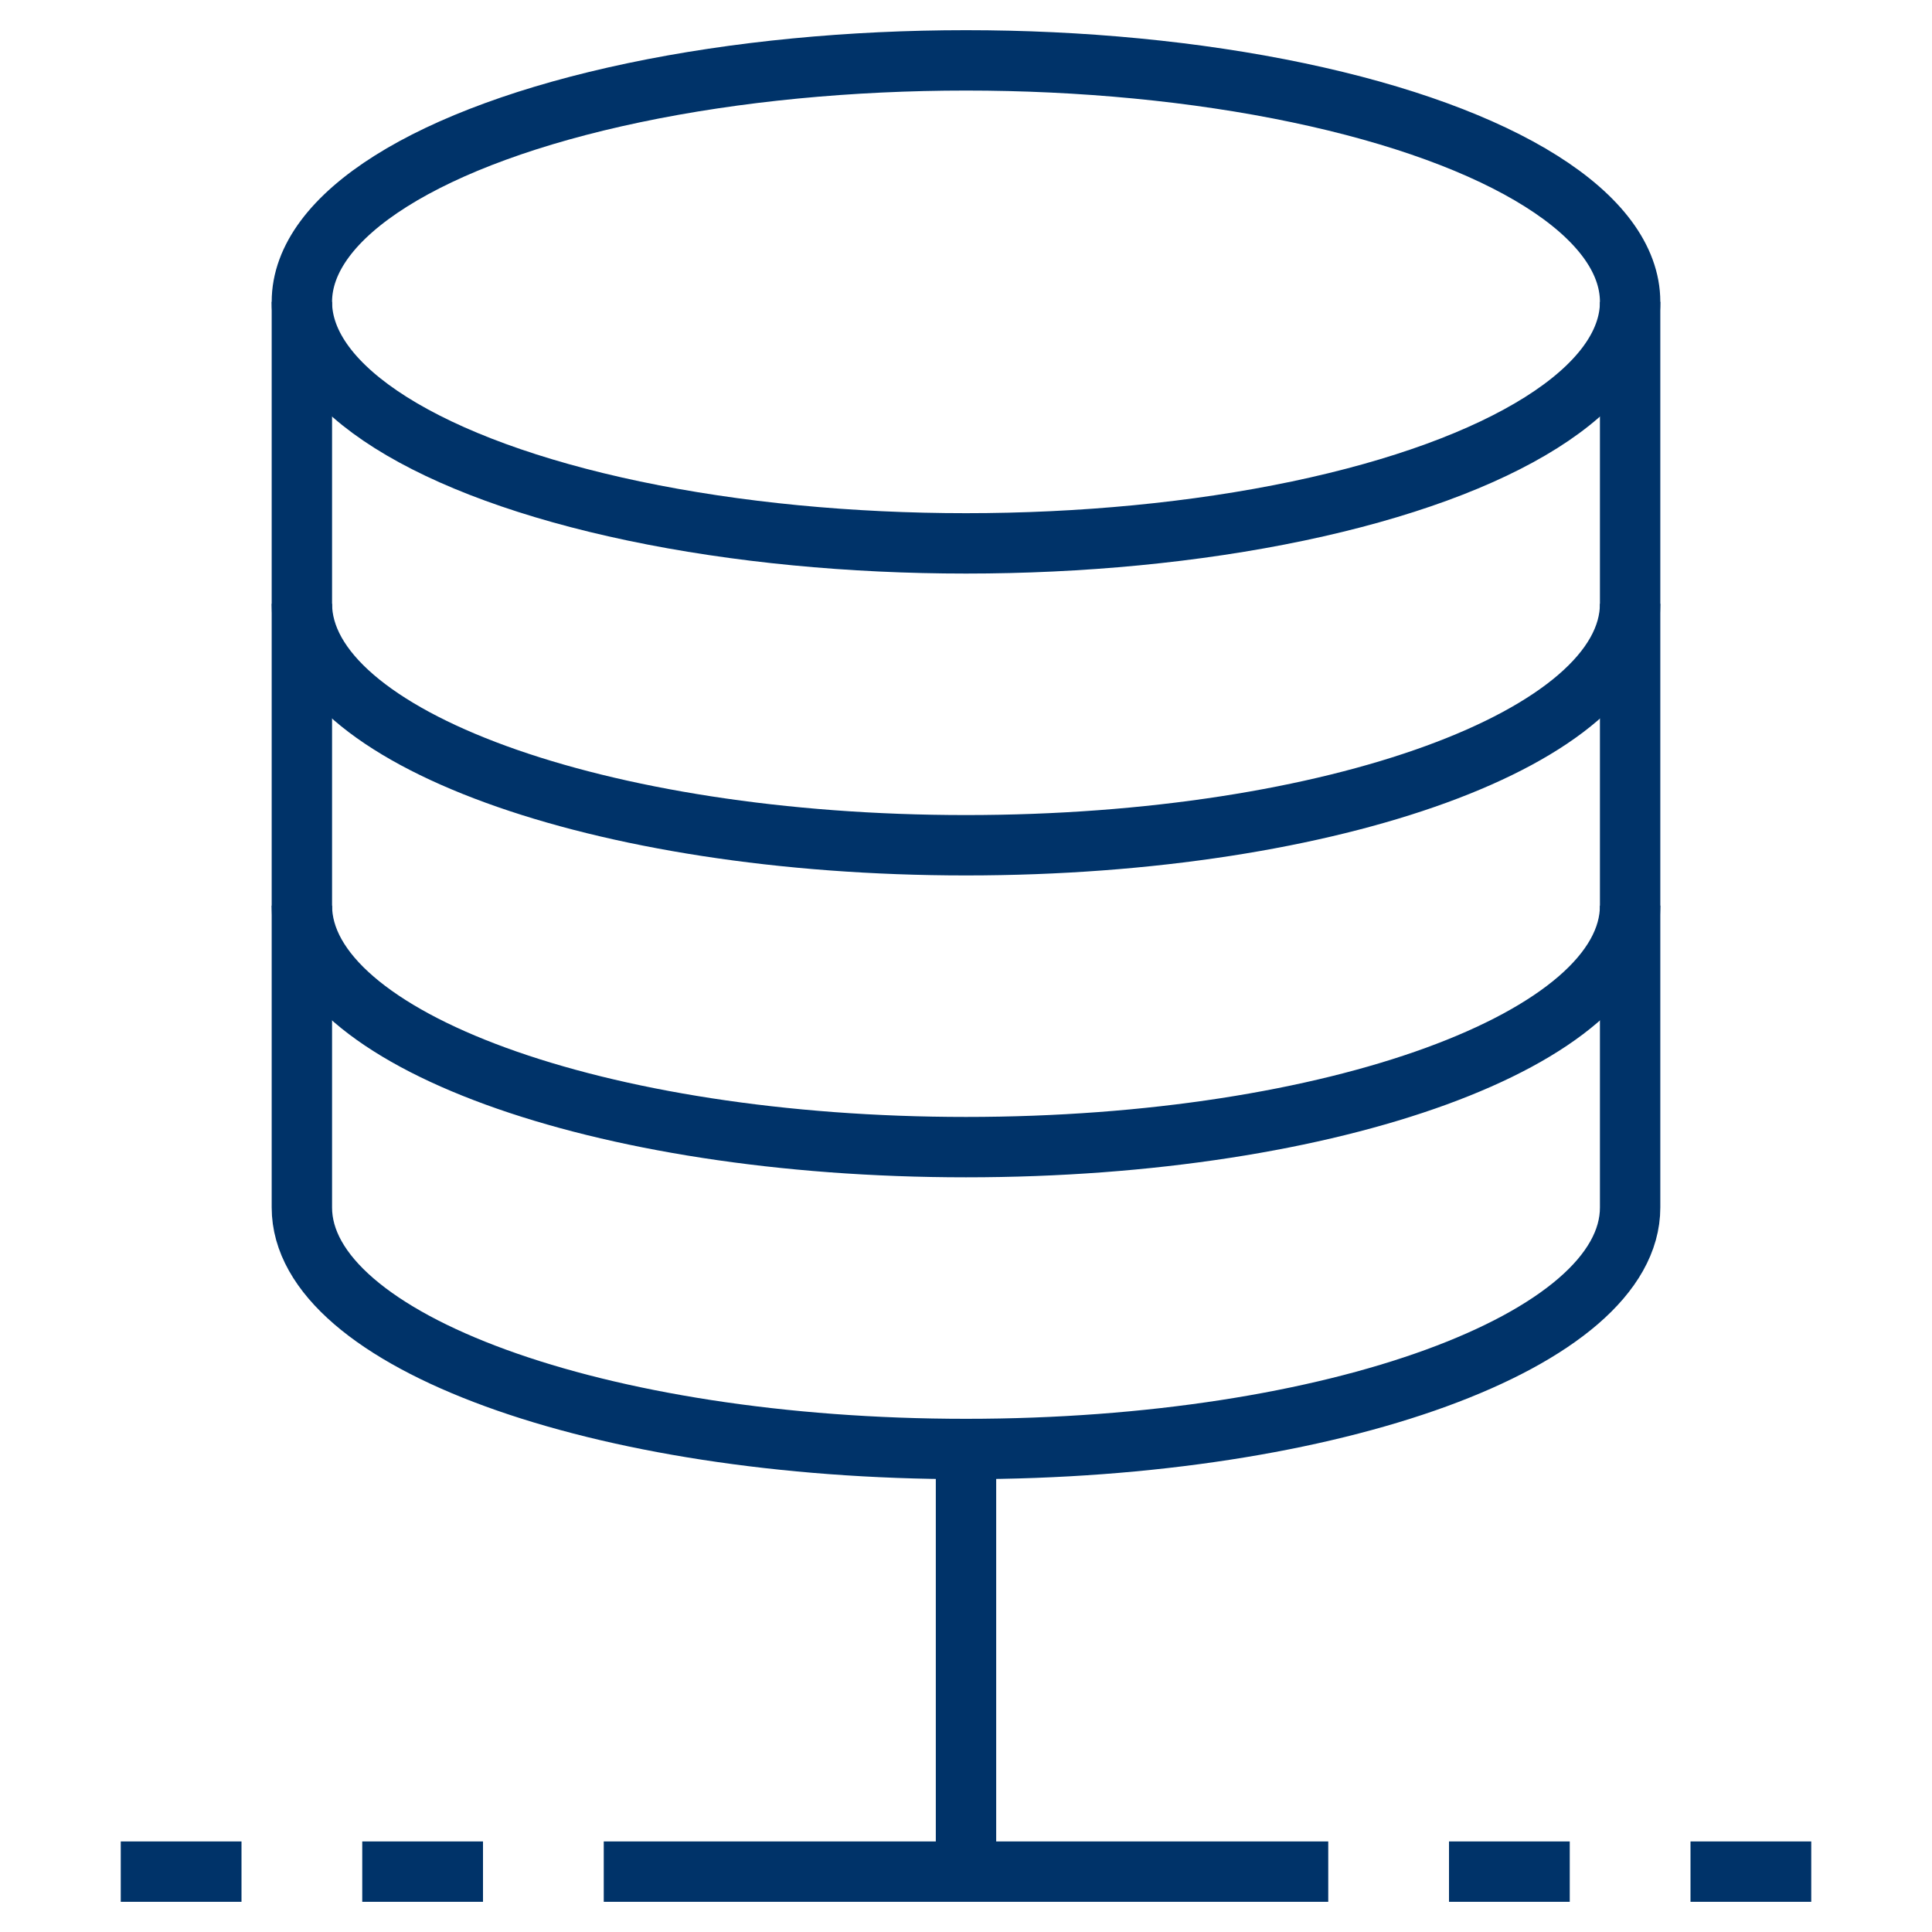 <?xml version="1.0" encoding="UTF-8"?>
<svg xmlns="http://www.w3.org/2000/svg" aria-describedby="desc" aria-labelledby="title" viewBox="0 0 64 64"><path fill="none" stroke="#003369" stroke-width="2" d="M32 48v13.5M20 62h24m-28 0h-4m-4 0H4m48 0h-4m12 0h-4" data-name="layer2" style="stroke: #003369;"/><ellipse cx="32" cy="10" fill="none" stroke="#003369" stroke-width="2" data-name="layer1" rx="22" ry="8" style="stroke: #003369;"/><path fill="none" stroke="#003369" stroke-width="2" d="M54 20c0 4.4-9.8 8-22 8s-22-3.6-22-8m44 10c0 4.4-9.8 8-22 8s-22-3.6-22-8" data-name="layer1" style="stroke: #003369;"/><path fill="none" stroke="#003369" stroke-width="2" d="M10 10v30c0 4.4 9.8 8 22 8s22-3.6 22-8V10" data-name="layer1" style="stroke: #003369;"/></svg>
